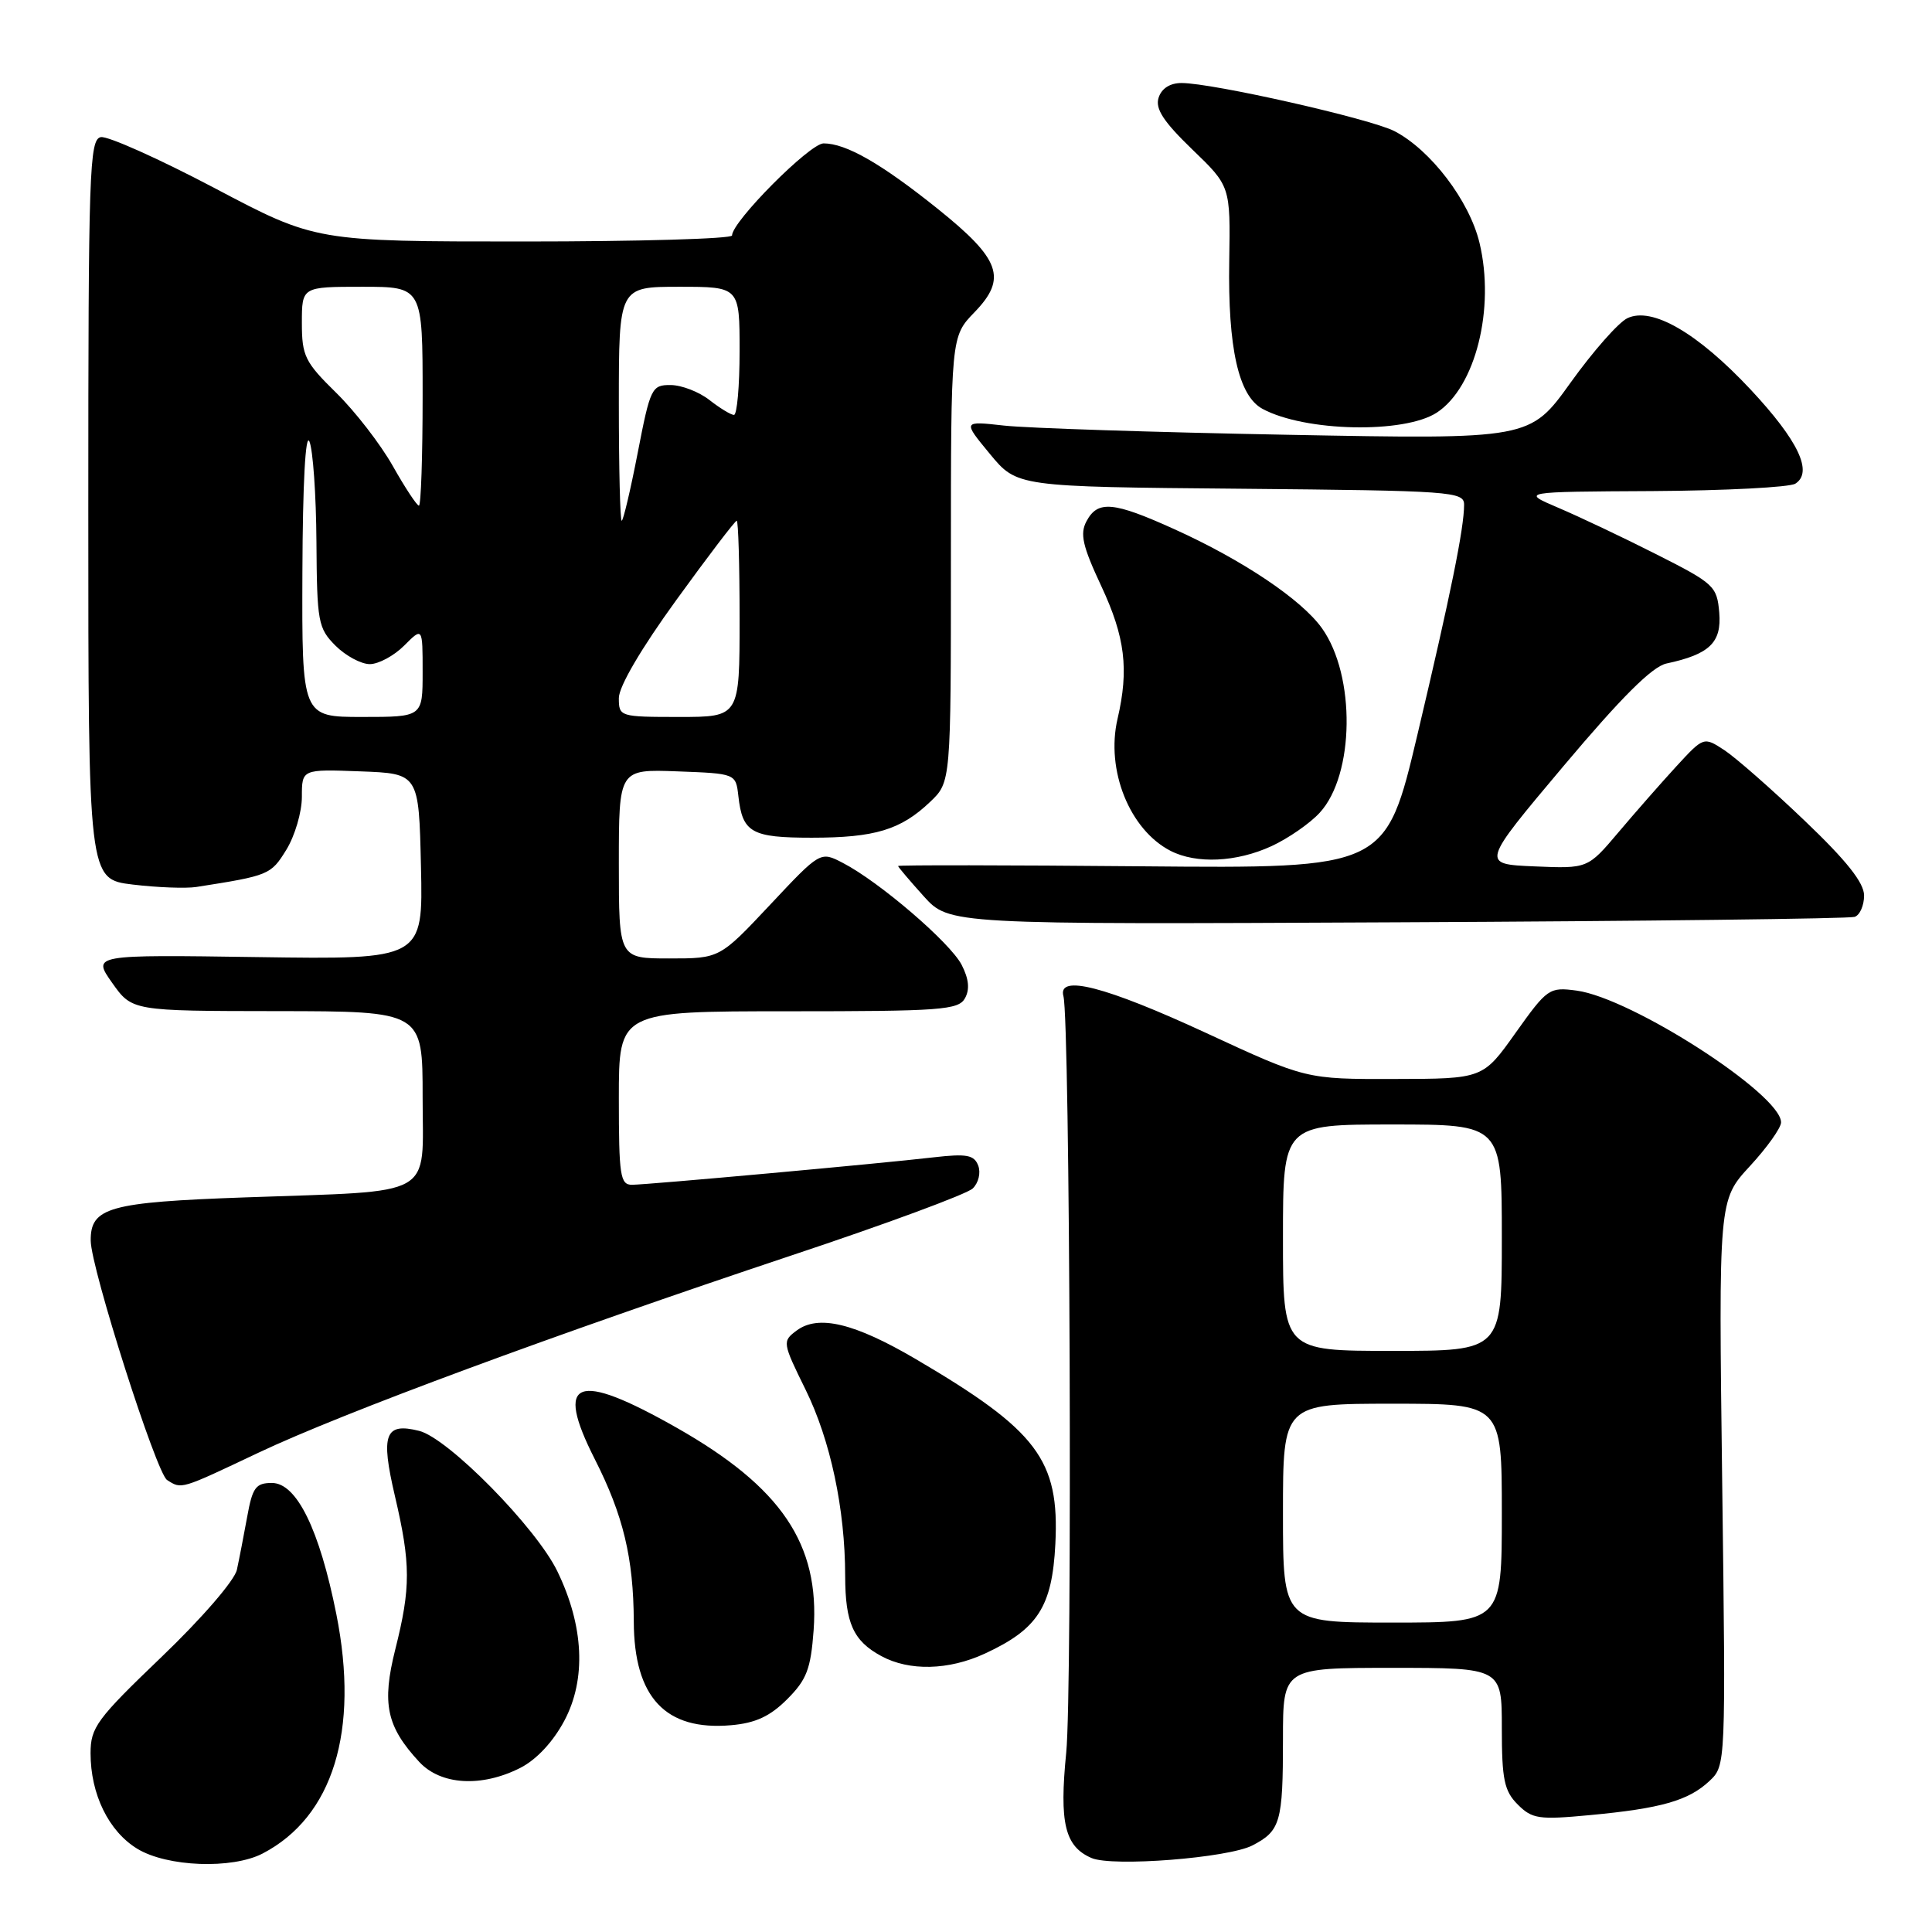 <?xml version="1.0" encoding="UTF-8" standalone="no"?>
<!DOCTYPE svg PUBLIC "-//W3C//DTD SVG 1.1//EN" "http://www.w3.org/Graphics/SVG/1.1/DTD/svg11.dtd" >
<svg xmlns="http://www.w3.org/2000/svg" xmlns:xlink="http://www.w3.org/1999/xlink" version="1.1" viewBox="0 0 256 256">
 <g >
 <path fill="currentColor"
d=" M 34.80 245.60 C 44.13 240.74 47.64 229.34 44.57 213.90 C 42.33 202.66 39.31 196.50 36.03 196.50 C 33.89 196.50 33.45 197.10 32.75 201.00 C 32.30 203.47 31.69 206.62 31.39 208.00 C 31.09 209.41 26.75 214.43 21.43 219.53 C 12.81 227.79 12.00 228.89 12.00 232.32 C 12.00 237.75 14.40 242.66 18.19 244.97 C 22.14 247.38 30.75 247.70 34.80 245.60 Z  M 165.95 244.53 C 169.67 242.60 170.00 241.46 170.00 230.42 C 170.00 221.00 170.00 221.00 184.50 221.00 C 199.00 221.00 199.00 221.00 199.00 229.00 C 199.00 235.80 199.32 237.32 201.11 239.11 C 203.02 241.02 203.90 241.15 210.69 240.51 C 220.09 239.63 223.74 238.59 226.50 236.00 C 228.68 233.95 228.68 233.95 228.20 196.49 C 227.72 159.02 227.72 159.02 231.86 154.53 C 234.14 152.06 236.00 149.45 236.00 148.72 C 236.00 145.00 216.20 132.24 208.91 131.26 C 205.29 130.78 205.03 130.95 200.83 136.85 C 196.50 142.95 196.50 142.95 184.77 142.97 C 173.05 143.00 173.05 143.00 159.81 136.87 C 146.47 130.70 140.11 129.06 140.91 132.00 C 141.78 135.20 142.11 223.98 141.28 232.23 C 140.35 241.57 141.09 244.67 144.64 246.20 C 147.42 247.39 162.73 246.19 165.95 244.53 Z  M 68.95 234.25 C 71.09 233.16 73.29 230.80 74.78 228.00 C 77.70 222.51 77.37 215.46 73.86 208.22 C 71.06 202.42 59.39 190.57 55.55 189.60 C 51.00 188.46 50.41 190.04 52.33 198.24 C 54.43 207.22 54.44 210.36 52.38 218.54 C 50.57 225.75 51.21 228.78 55.56 233.47 C 58.41 236.54 63.81 236.86 68.95 234.25 Z  M 104.30 225.16 C 106.89 222.57 107.43 221.16 107.81 216.01 C 108.63 204.61 103.54 197.07 89.71 189.21 C 76.32 181.61 73.42 182.71 78.82 193.36 C 82.59 200.79 83.94 206.44 83.98 214.85 C 84.01 224.92 88.18 229.36 96.87 228.60 C 100.11 228.32 102.04 227.42 104.30 225.16 Z  M 130.50 219.11 C 137.51 215.87 139.42 212.91 139.84 204.58 C 140.40 193.44 137.47 189.56 121.37 180.10 C 113.21 175.31 108.43 174.16 105.55 176.31 C 103.65 177.73 103.67 177.89 106.74 184.13 C 110.04 190.84 111.98 199.94 111.99 208.82 C 112.00 215.07 113.06 217.43 116.78 219.44 C 120.48 221.45 125.70 221.33 130.50 219.11 Z  M 34.25 192.49 C 45.41 187.21 73.41 176.85 105.00 166.31 C 117.38 162.19 128.12 158.22 128.89 157.48 C 129.66 156.74 129.98 155.40 129.62 154.45 C 129.08 153.03 128.09 152.85 123.73 153.35 C 116.54 154.19 85.90 156.97 83.75 156.99 C 82.18 157.00 82.00 155.79 82.00 145.50 C 82.00 134.00 82.00 134.00 104.45 134.00 C 124.64 134.00 127.00 133.83 127.86 132.28 C 128.52 131.10 128.38 129.71 127.42 127.84 C 125.89 124.89 116.50 116.83 111.68 114.34 C 108.70 112.79 108.70 112.79 102.03 119.90 C 95.36 127.00 95.36 127.00 88.68 127.00 C 82.00 127.00 82.00 127.00 82.00 114.46 C 82.00 101.92 82.00 101.92 89.75 102.21 C 97.50 102.50 97.50 102.50 97.84 105.50 C 98.38 110.33 99.57 111.00 107.56 111.00 C 115.93 111.00 119.36 109.96 123.25 106.25 C 126.00 103.63 126.00 103.63 126.00 74.11 C 126.00 44.60 126.00 44.60 129.13 41.37 C 133.48 36.87 132.59 34.36 124.24 27.66 C 116.78 21.68 112.11 19.00 109.13 19.00 C 107.30 19.00 97.00 29.36 97.00 31.20 C 97.00 31.64 84.59 32.00 69.42 32.00 C 41.83 32.00 41.83 32.00 28.43 24.92 C 21.05 21.03 14.27 18.00 13.36 18.17 C 11.84 18.47 11.70 22.66 11.70 67.50 C 11.70 116.50 11.70 116.50 17.60 117.21 C 20.85 117.60 24.62 117.74 26.00 117.53 C 35.66 116.02 35.89 115.92 37.94 112.60 C 39.07 110.76 40.00 107.61 40.00 105.59 C 40.00 101.92 40.00 101.92 47.75 102.21 C 55.50 102.50 55.50 102.50 55.78 114.82 C 56.06 127.14 56.06 127.14 34.14 126.82 C 12.23 126.50 12.23 126.50 14.86 130.23 C 17.50 133.96 17.50 133.96 36.75 133.98 C 56.00 134.00 56.00 134.00 56.00 145.38 C 56.00 158.91 58.06 157.74 32.50 158.66 C 14.43 159.30 11.98 159.99 12.02 164.40 C 12.05 168.05 20.72 195.21 22.14 196.11 C 24.09 197.35 23.84 197.42 34.25 192.49 Z  M 245.75 121.49 C 246.44 121.26 247.00 119.98 247.00 118.66 C 247.00 116.97 244.68 114.04 239.11 108.73 C 234.77 104.58 229.99 100.39 228.49 99.40 C 225.75 97.61 225.75 97.61 222.12 101.55 C 220.13 103.72 216.67 107.66 214.44 110.30 C 210.38 115.10 210.38 115.10 203.31 114.80 C 196.24 114.50 196.24 114.50 207.18 101.50 C 214.85 92.39 218.92 88.33 220.81 87.92 C 226.52 86.70 228.14 85.15 227.81 81.18 C 227.51 77.67 227.14 77.32 219.50 73.46 C 215.10 71.23 209.25 68.46 206.50 67.29 C 201.50 65.16 201.50 65.16 219.00 65.07 C 228.62 65.01 237.12 64.57 237.89 64.09 C 240.28 62.57 238.29 58.39 231.96 51.61 C 224.92 44.09 218.90 40.61 215.64 42.16 C 214.46 42.72 211.07 46.57 208.11 50.70 C 202.72 58.22 202.72 58.22 170.61 57.61 C 152.95 57.28 136.04 56.73 133.03 56.39 C 127.56 55.78 127.56 55.78 131.16 60.14 C 134.76 64.50 134.76 64.50 164.38 64.76 C 192.43 65.02 194.00 65.13 194.00 66.88 C 194.00 69.99 192.23 78.70 187.83 97.29 C 183.62 115.08 183.62 115.08 151.31 114.79 C 133.54 114.63 119.00 114.61 119.00 114.75 C 119.00 114.88 120.53 116.68 122.39 118.75 C 125.78 122.50 125.78 122.50 185.14 122.21 C 217.79 122.06 245.06 121.73 245.75 121.49 Z  M 168.50 112.11 C 170.70 111.09 173.57 109.11 174.87 107.69 C 179.49 102.67 179.65 89.54 175.17 83.25 C 172.48 79.46 164.66 74.21 155.61 70.12 C 147.53 66.46 145.46 66.27 143.97 69.06 C 143.07 70.73 143.44 72.35 145.93 77.67 C 149.08 84.41 149.61 88.68 148.08 95.25 C 146.50 102.04 149.68 109.95 155.10 112.74 C 158.53 114.50 163.86 114.25 168.50 112.11 Z  M 190.39 54.67 C 195.51 51.31 198.13 40.89 196.04 32.17 C 194.70 26.60 189.57 19.87 184.78 17.38 C 181.58 15.73 160.68 11.00 156.56 11.00 C 155.03 11.00 153.91 11.72 153.52 12.95 C 153.05 14.41 154.17 16.12 157.97 19.79 C 163.04 24.67 163.04 24.67 162.88 34.59 C 162.69 46.11 164.11 52.45 167.28 54.17 C 172.89 57.21 186.07 57.49 190.39 54.67 Z  M 170.00 200.50 C 170.00 186.00 170.00 186.00 184.50 186.00 C 199.00 186.00 199.00 186.00 199.00 200.50 C 199.00 215.00 199.00 215.00 184.50 215.00 C 170.00 215.00 170.00 215.00 170.00 200.50 Z  M 170.00 164.00 C 170.00 149.00 170.00 149.00 184.50 149.00 C 199.00 149.00 199.00 149.00 199.00 164.00 C 199.00 179.00 199.00 179.00 184.50 179.00 C 170.00 179.00 170.00 179.00 170.00 164.00 Z  M 40.07 75.75 C 40.11 64.07 40.48 57.29 41.00 58.50 C 41.47 59.60 41.89 65.58 41.93 71.80 C 42.00 82.41 42.15 83.24 44.45 85.55 C 45.80 86.90 47.85 88.00 49.00 88.00 C 50.15 88.00 52.20 86.90 53.55 85.55 C 56.00 83.09 56.00 83.09 56.00 89.05 C 56.00 95.00 56.00 95.00 48.00 95.00 C 40.00 95.00 40.00 95.00 40.07 75.75 Z  M 82.00 92.50 C 82.00 90.97 84.96 85.92 89.62 79.50 C 93.80 73.73 97.40 69.00 97.62 69.00 C 97.83 69.00 98.00 74.85 98.00 82.00 C 98.00 95.00 98.00 95.00 90.00 95.00 C 82.13 95.00 82.00 94.96 82.00 92.50 Z  M 82.00 53.50 C 82.00 38.00 82.00 38.00 90.00 38.00 C 98.00 38.00 98.00 38.00 98.00 46.50 C 98.00 51.17 97.66 54.99 97.25 54.98 C 96.84 54.97 95.38 54.08 94.00 53.00 C 92.62 51.92 90.32 51.03 88.87 51.02 C 86.36 51.00 86.17 51.38 84.50 60.00 C 83.54 64.95 82.58 69.00 82.38 69.00 C 82.17 69.00 82.00 62.03 82.00 53.50 Z  M 52.05 61.75 C 50.42 58.86 47.04 54.49 44.54 52.04 C 40.40 47.98 40.00 47.16 40.00 42.79 C 40.00 38.00 40.00 38.00 48.00 38.00 C 56.00 38.00 56.00 38.00 56.00 52.50 C 56.00 60.48 55.78 67.00 55.51 67.00 C 55.24 67.00 53.68 64.64 52.05 61.75 Z "/>
</g>
</svg>